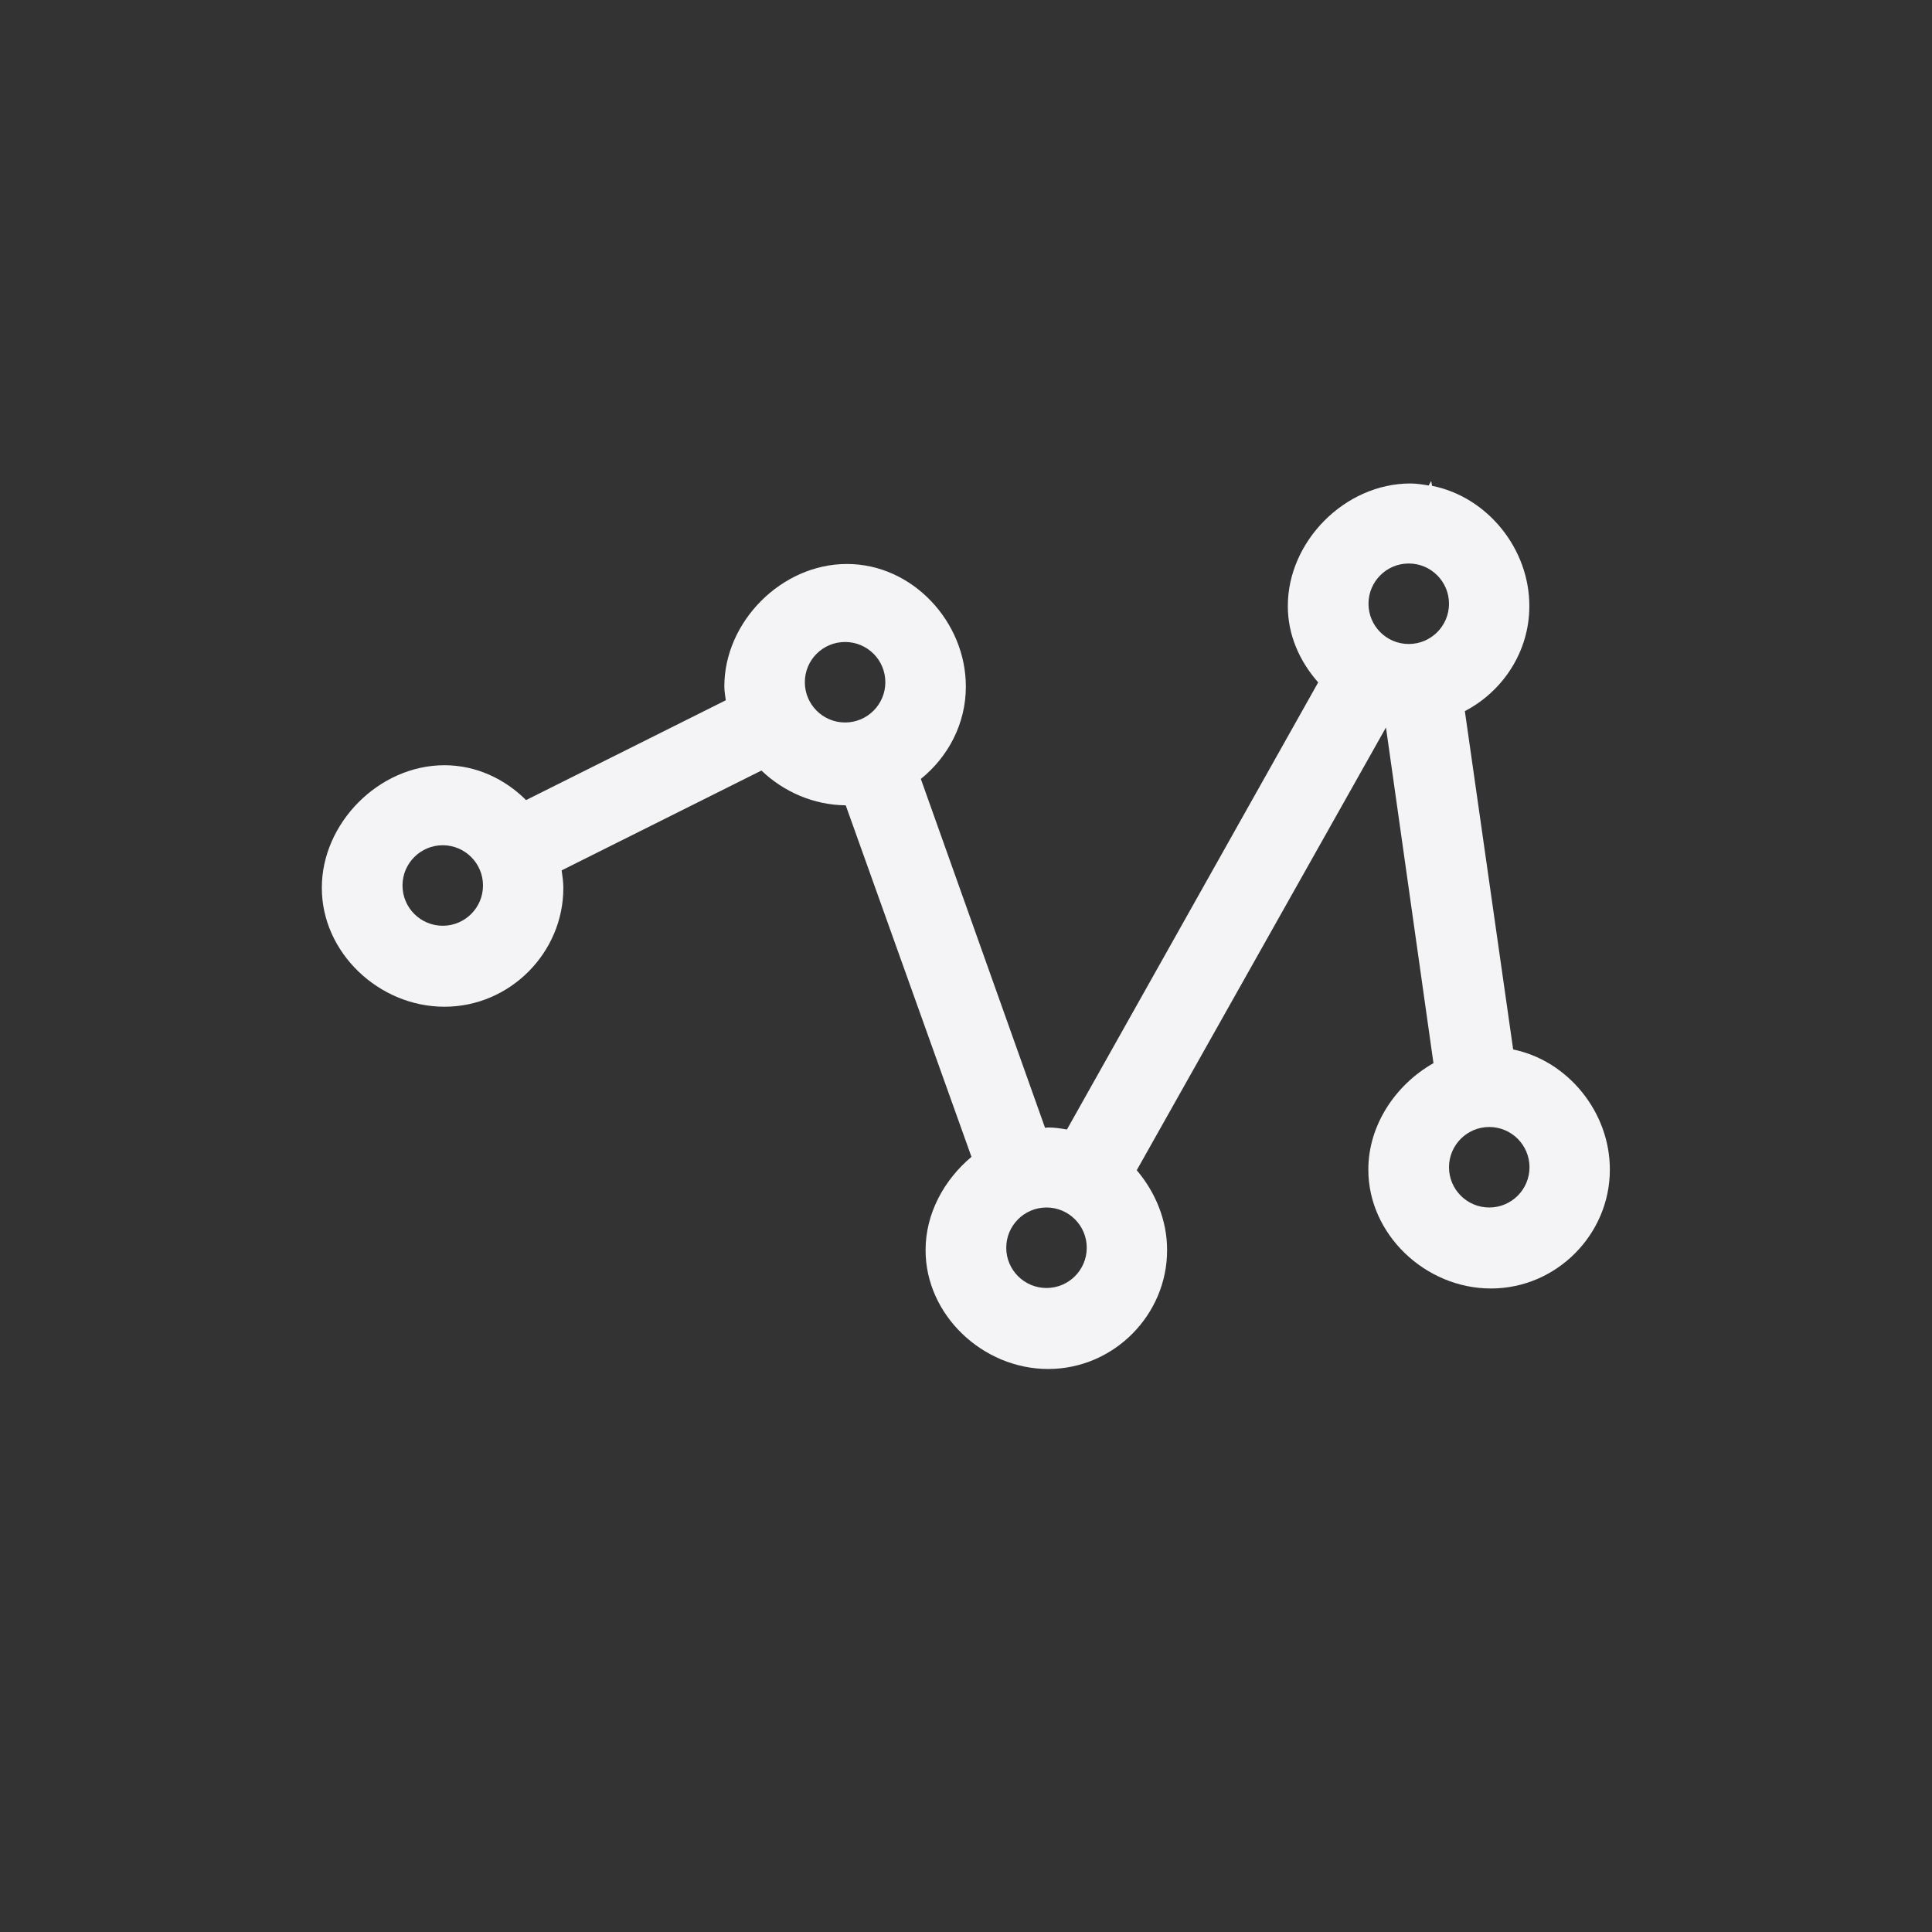 <?xml version="1.0" encoding="UTF-8"?>
<svg width="24px" height="24px" viewBox="0 0 24 24" version="1.1" xmlns="http://www.w3.org/2000/svg" xmlns:xlink="http://www.w3.org/1999/xlink">
    <rect x="0" y="0" width="24" height="24" fill="#333333" stroke="none"/>
    <!-- Generator: Sketch 51.3 (57544) - http://www.bohemiancoding.com/sketch -->
    <title>labplot-xy-curve</title>
    <desc>Created with Sketch.</desc>
    <defs></defs>
    <g id="labplot-xy-curve" stroke="none" stroke-width="1" fill="none" fill-rule="evenodd">
        <path d="M17.779,5.975 L17.789,6.035 C18.478,6.172 19,6.819 18.998,7.529 C18.999,8.09 18.673,8.585 18.197,8.834 L18.797,13.037 C19.482,13.177 20,13.821 19.998,14.529 C20,15.33 19.339,16.006 18.521,16.006 C17.704,16.006 16.996,15.33 16.998,14.529 C16.997,13.98 17.334,13.475 17.807,13.207 L17.217,9.037 L14.121,14.537 C14.353,14.81 14.499,15.16 14.498,15.529 C14.5,16.33 13.839,17.006 13.021,17.006 C12.204,17.006 11.496,16.33 11.498,15.529 C11.497,15.078 11.726,14.657 12.068,14.371 L10.506,10.004 C10.105,10 9.734,9.835 9.459,9.572 L6.977,10.812 C6.987,10.884 6.998,10.956 6.998,11.029 C7,11.83 6.339,12.506 5.521,12.506 C4.704,12.506 3.996,11.83 3.998,11.029 C3.996,10.229 4.704,9.506 5.521,9.506 C5.916,9.506 6.271,9.676 6.535,9.939 L9.016,8.699 C9.009,8.643 8.998,8.587 8.998,8.529 C8.996,7.729 9.704,7.006 10.521,7.006 C11.339,7.006 12,7.729 11.998,8.529 C11.999,8.988 11.779,9.402 11.439,9.676 L12.982,14.01 C12.996,14.01 13.008,14.006 13.021,14.006 C13.101,14.006 13.178,14.018 13.254,14.031 L16.375,8.477 C16.145,8.217 15.997,7.888 15.998,7.529 C15.996,6.729 16.704,6.006 17.521,6.006 C17.599,6.006 17.674,6.019 17.748,6.031 L17.779,5.975 Z M10.498,8.975 C10.774,8.975 10.998,8.751 10.998,8.475 C10.998,8.198 10.774,7.975 10.498,7.975 C10.222,7.975 9.998,8.198 9.998,8.475 C9.998,8.751 10.222,8.975 10.498,8.975 Z M17.5,8 C17.776,8 18,7.776 18,7.5 C18,7.224 17.776,7 17.5,7 C17.224,7 17,7.224 17,7.5 C17,7.776 17.224,8 17.5,8 Z M5.5,11.5 C5.776,11.5 6,11.276 6,11 C6,10.724 5.776,10.5 5.5,10.5 C5.224,10.5 5,10.724 5,11 C5,11.276 5.224,11.5 5.5,11.5 Z M13,16 C13.276,16 13.5,15.776 13.5,15.5 C13.5,15.224 13.276,15 13,15 C12.724,15 12.5,15.224 12.5,15.5 C12.5,15.776 12.724,16 13,16 Z M18.5,15 C18.776,15 19,14.776 19,14.5 C19,14.224 18.776,14 18.5,14 C18.224,14 18,14.224 18,14.5 C18,14.776 18.224,15 18.5,15 Z" id="Combined-Shape" fill="#f4f4f7" fill-rule="nonzero"></path>
    </g>
</svg>
